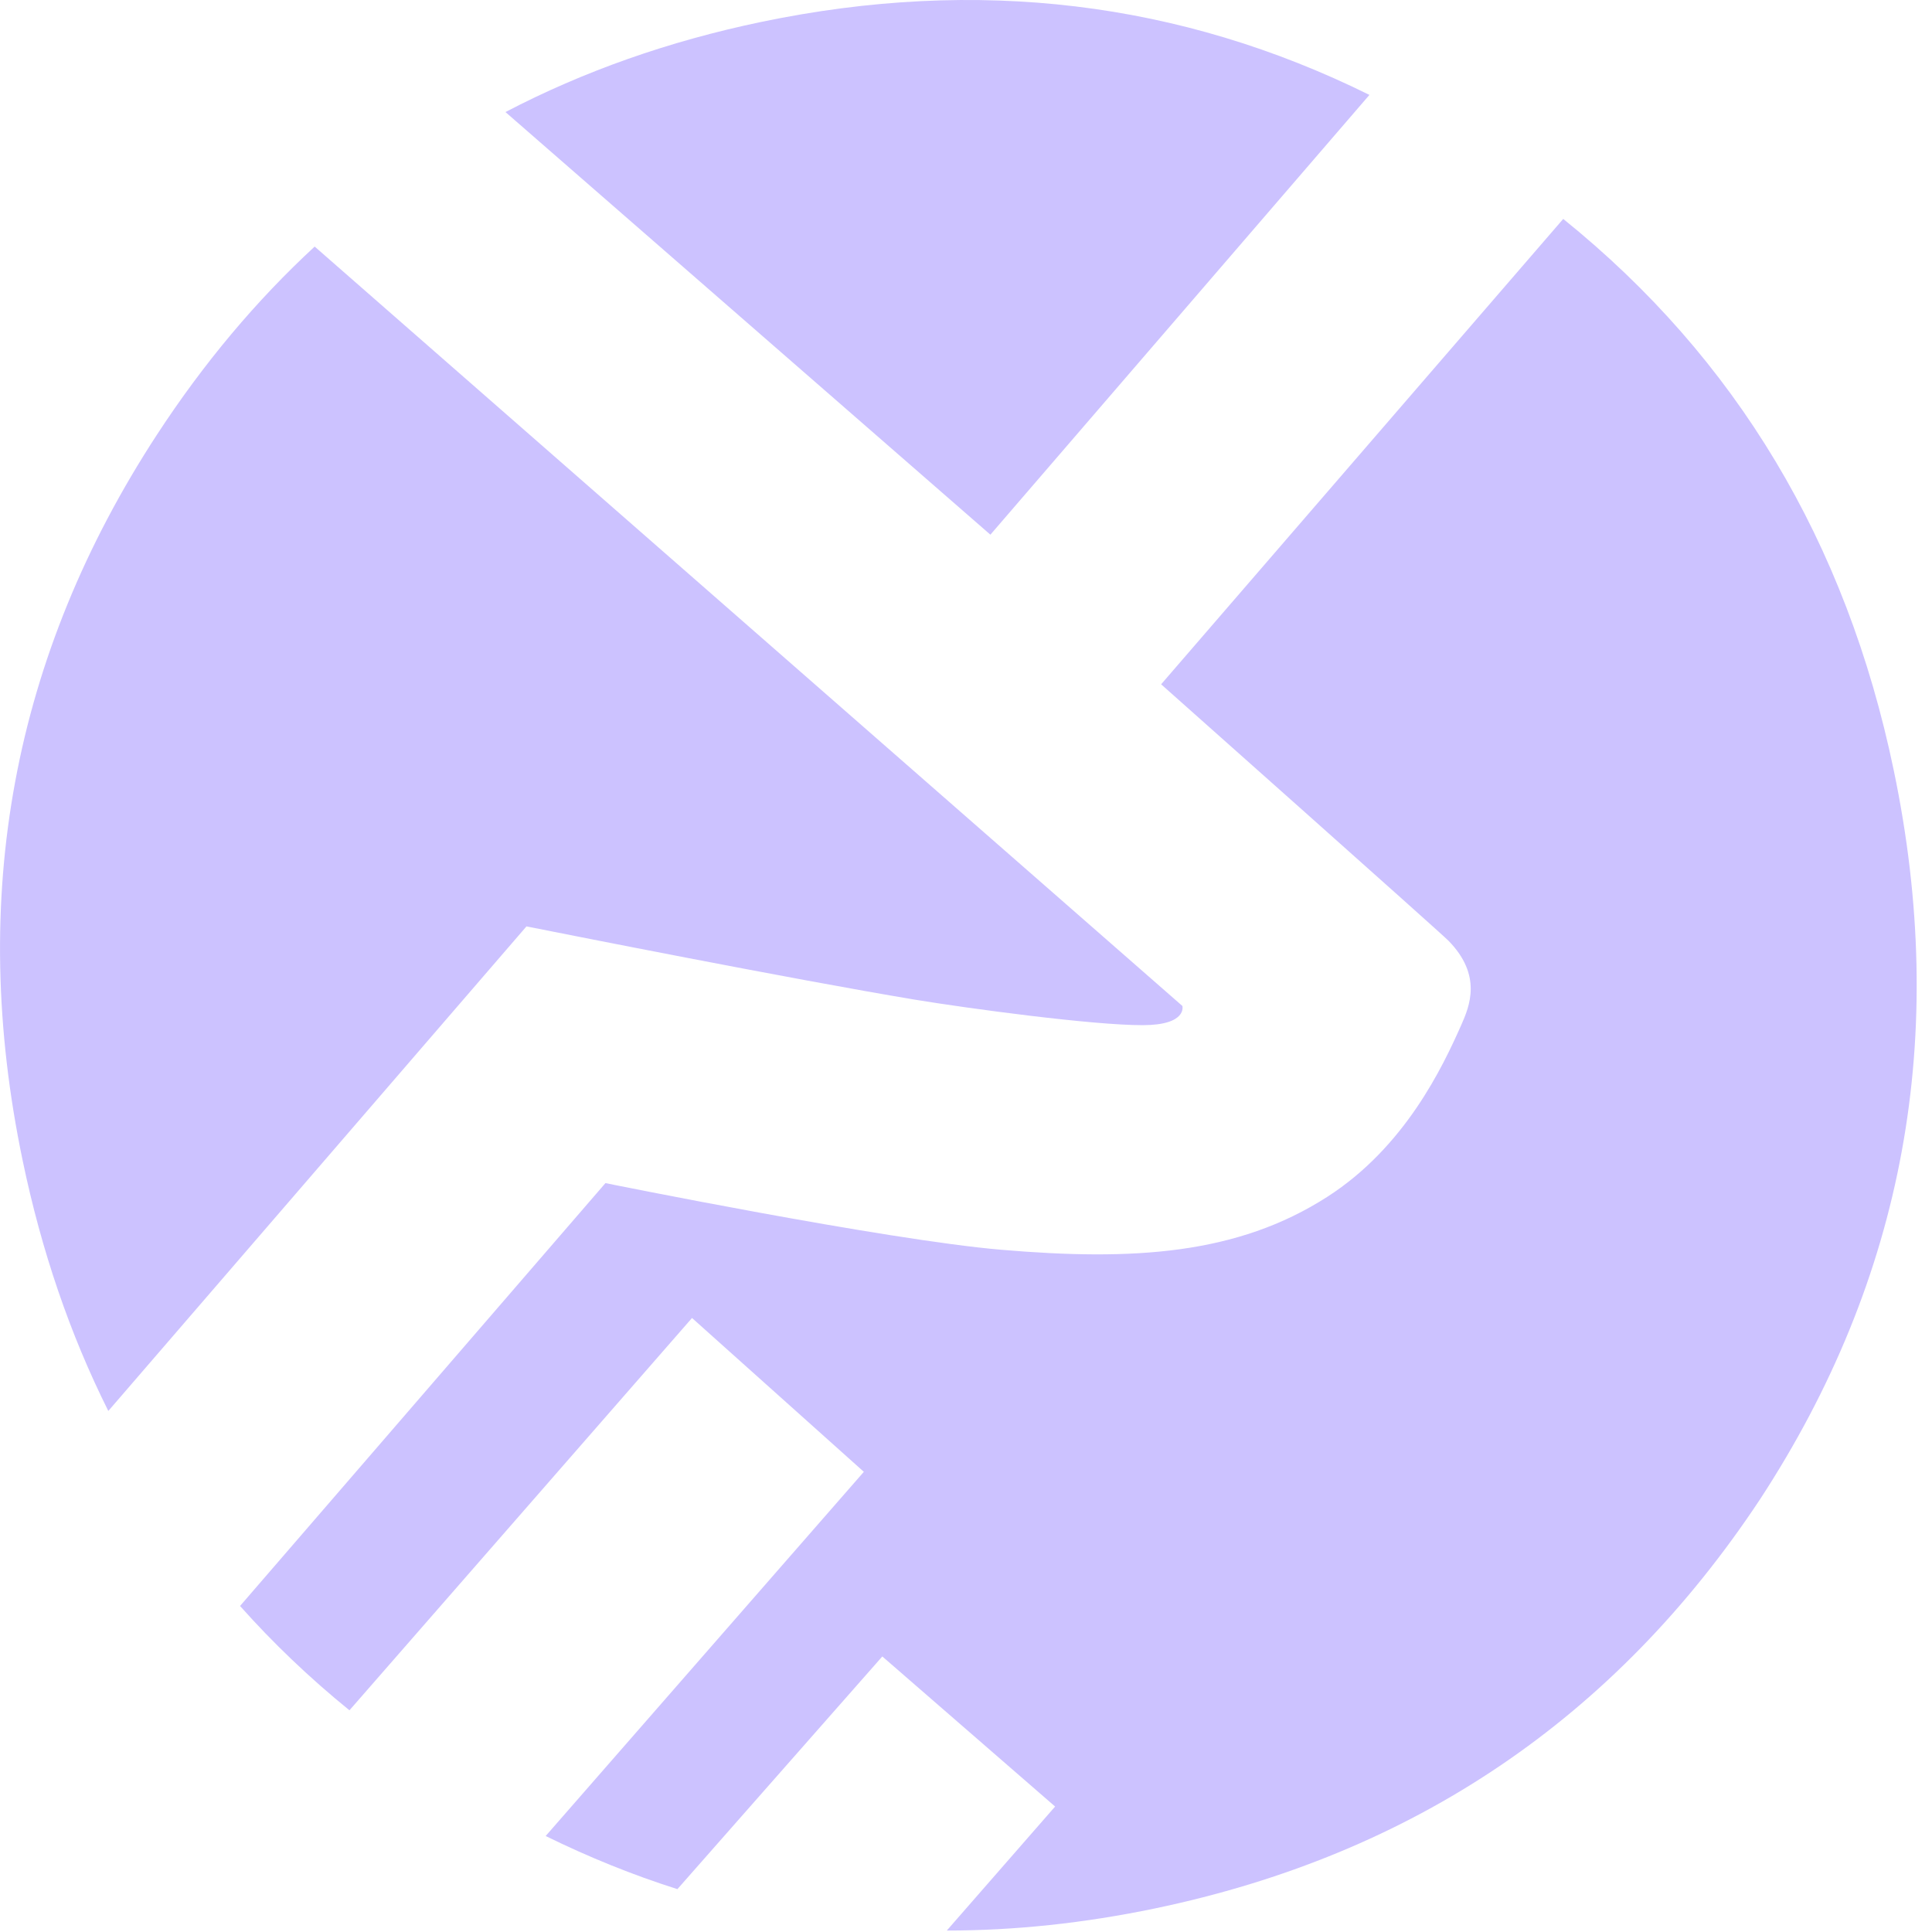 <?xml version="1.0" encoding="UTF-8" standalone="no"?><!DOCTYPE svg PUBLIC "-//W3C//DTD SVG 1.1//EN" "http://www.w3.org/Graphics/SVG/1.1/DTD/svg11.dtd"><svg width="100%" height="100%" viewBox="0 0 16 16" version="1.1" xmlns="http://www.w3.org/2000/svg" xmlns:xlink="http://www.w3.org/1999/xlink" xml:space="preserve" xmlns:serif="http://www.serif.com/" style="fill-rule:evenodd;clip-rule:evenodd;stroke-linejoin:round;stroke-miterlimit:2;"><path d="M5.61,15.645c-0.369,-0.117 -0.733,-0.264 -1.091,-0.44l2.635,-3.016l-1.423,-1.274l-2.837,3.249c-0.33,-0.268 -0.632,-0.556 -0.906,-0.864l3.026,-3.502c-0,0 2.323,0.471 3.278,0.552c1.093,0.093 1.954,0.041 2.701,-0.439c0.644,-0.414 0.955,-1.077 1.108,-1.421c0.071,-0.16 0.174,-0.412 -0.104,-0.698c-0.072,-0.073 -2.381,-2.125 -2.381,-2.125l3.33,-3.854c1.431,1.154 2.344,2.676 2.737,4.565c0.458,2.195 0.089,4.208 -1.108,6.04c-1.2,1.812 -2.871,2.941 -5.011,3.387c-0.586,0.122 -1.16,0.183 -1.723,0.183l0.897,-1.027l-1.431,-1.243l-1.697,1.927Zm-3.004,-13.603l7.186,6.289c0,-0 0.043,0.158 -0.327,0.159c-0.418,0.001 -1.456,-0.14 -1.887,-0.211c-1.014,-0.169 -2.901,-0.544 -3.218,-0.607l-3.463,4.013c-0.317,-0.634 -0.554,-1.326 -0.71,-2.077c-0.453,-2.175 -0.082,-4.178 1.114,-6.01c0.386,-0.591 0.821,-1.109 1.305,-1.556Zm1.58,-1.114c0.647,-0.338 1.353,-0.587 2.121,-0.747c1.787,-0.372 3.465,-0.171 5.034,0.605l-3.139,3.642l-4.016,-3.5Z" style="fill:#ccc2ff;fill-rule:nonzero;"/></svg>